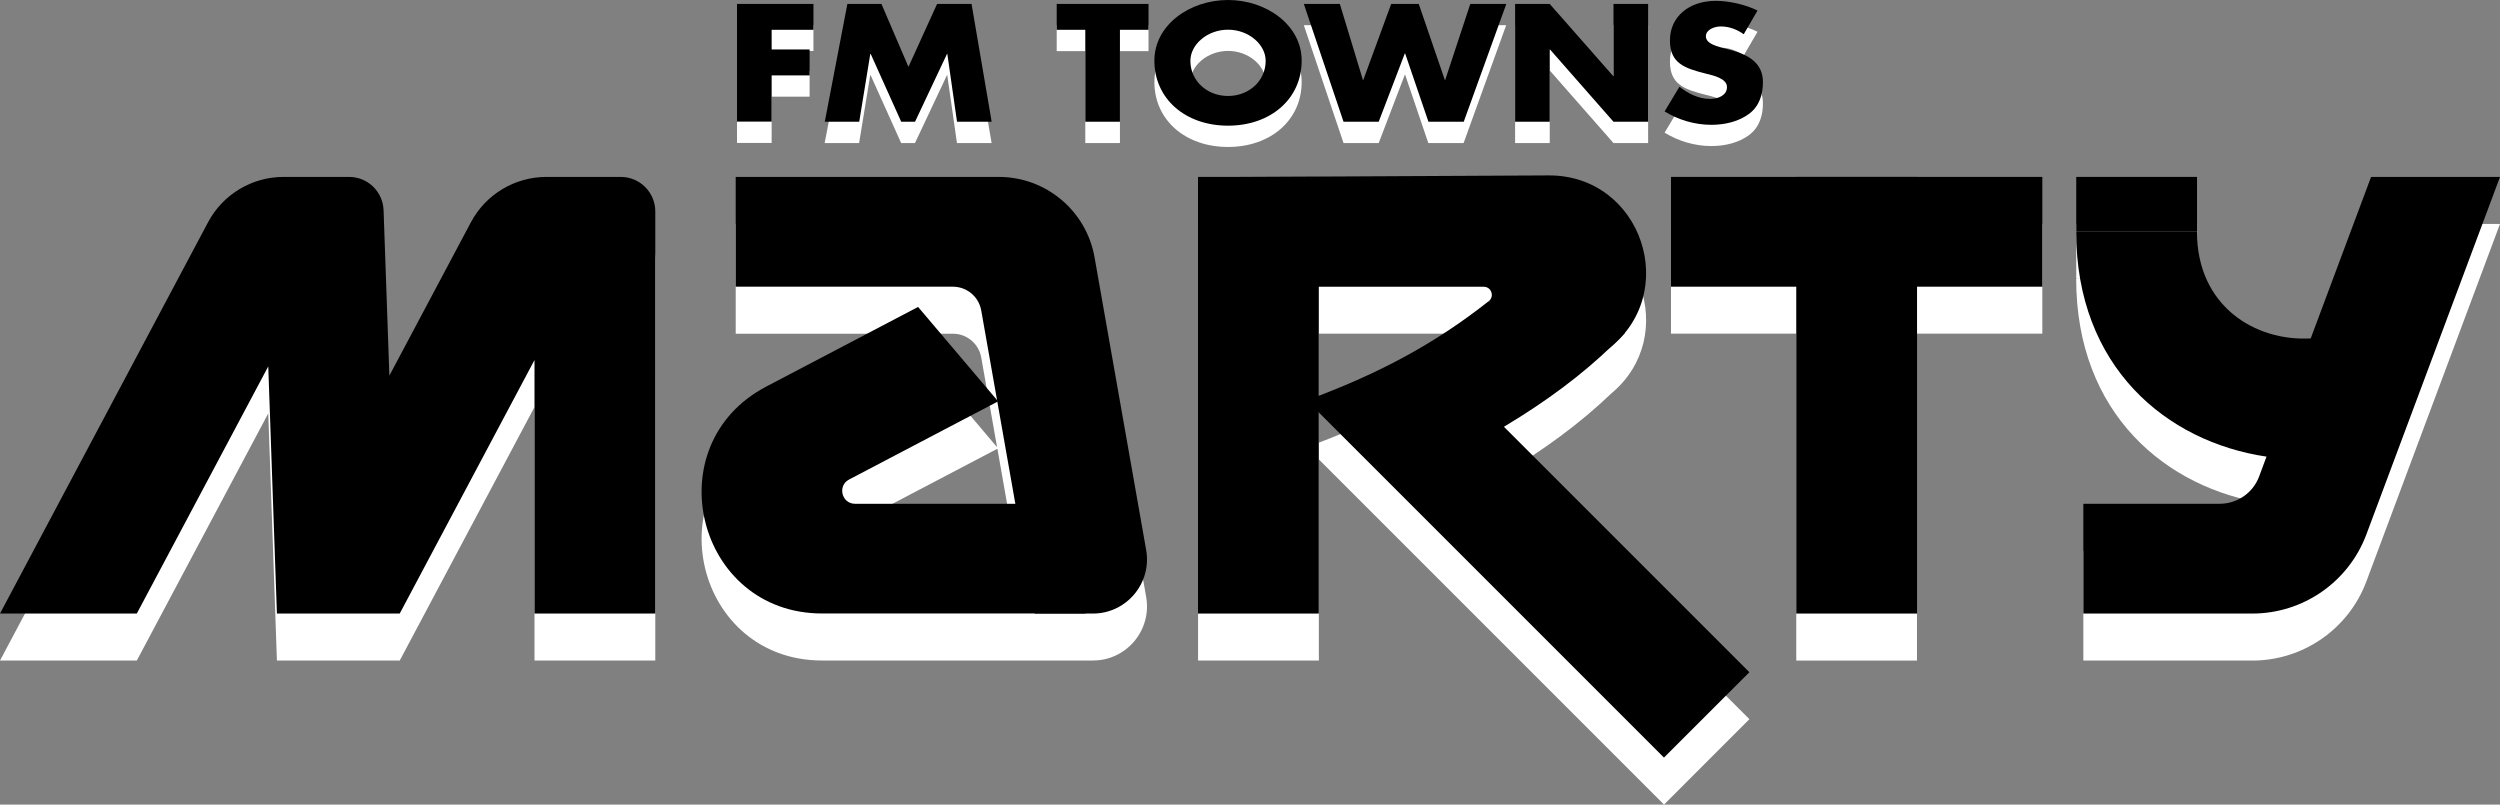 <?xml version="1.0" encoding="utf-8"?>
<!-- Generator: Adobe Illustrator 25.1.0, SVG Export Plug-In . SVG Version: 6.00 Build 0)  -->
<svg version="1.1" id="Layer_1" xmlns="http://www.w3.org/2000/svg" xmlns:xlink="http://www.w3.org/1999/xlink" x="0px" y="0px"
	 viewBox="0 0 3839.5 1235.7" style="enable-background:new 0 0 3839.5 1235.7;" xml:space="preserve">
<rect x="0" y="0" width="3839.5" height="1235.7" fill="#808080" stroke="none"/>
<style type="text/css">
	.st0{fill:#080E0E;}
	.st1{fill:#0084C9;}
	.st2{fill:#FFFFFF;}
</style>
<g>
	<g>
		<g>
			<path class="st2" d="M1185.1,78.5v30.2h58.3v39.8h-58.3v71h-53.2v-181h117.4v39.8H1185.1z"/>
		</g>
		<g>
			<path class="st2" d="M1301.4,38.7h52.3l41.5,96.7l43.9-96.7h52.9l30.9,181h-53.2l-14.9-104.2h-0.5l-49.1,104.2h-21.2l-46.9-104.2
				h-0.6l-17.1,104.2h-52.9L1301.4,38.7z"/>
		</g>
		<g>
			<path class="st2" d="M1720,219.7h-53.2V78.5h-43.9V38.7h141v39.8H1720V219.7z"/>
		</g>
		<g>
			<path class="st2" d="M1999.1,125.8c0,58.6-47.5,99.9-113.1,99.9c-65.6,0-113.1-41.3-113.1-99.9c0-54.7,54.2-93.1,113.1-93.1
				C1944.8,32.7,1999.1,71.1,1999.1,125.8z M1828.2,126c0,31.2,26,54,57.8,54c31.7,0,57.8-22.8,57.8-54c0-25-26-47.8-57.8-47.8
				C1854.2,78.3,1828.2,101.1,1828.2,126z"/>
		</g>
		<g>
			<path class="st2" d="M2093.2,155.6h0.5l42.8-116.9h42.3l40.1,116.9h0.5l38.5-116.9h55.3l-65.4,181h-54.2L2158,114.8h-0.5
				l-40.1,104.9h-54l-61-181h55.3L2093.2,155.6z"/>
		</g>
		<g>
			<path class="st2" d="M2326.8,38.7h53.2l97.4,110.7h0.6V38.7h53.2v181h-53.2l-97.4-110.9h-0.5v110.9h-53.2V38.7z"/>
		</g>
		<g>
			<path class="st2" d="M2678,85.2c-9.8-7.2-22.2-12-35.3-12c-9.8,0-22.8,5-22.8,15.1c0,10.6,14.4,14.6,23.6,17.3l13.6,3.6
				c28.5,7.4,50.4,20.2,50.4,49.4c0,18-4.9,36.5-21.1,48.7c-16,12-37.4,17-58,17c-25.8,0-51-7.7-71.9-20.6l22.8-37.9
				c13.3,10.3,29,18.7,47.2,18.7c12.5,0,25.8-5.5,25.8-18.2c0-13.2-20.9-17.8-32.3-20.6c-33.4-8.4-55.3-16.1-55.3-51.1
				c0-36.7,29.6-60.7,70.5-60.7c20.6,0,45.8,5.8,64,14.9L2678,85.2z"/>
		</g>
	</g>
	<g>
		<g>
			<path class="st2" d="M1760.3,916.9L1681,467.3c-12.6-71.4-74.6-123.4-147.1-123.4h-36.3h-367.7v168.6h333.5
				c21.5,0,39.9,15.4,43.6,36.6l24.3,137.7L1410,543.6l-233.2,122.3c-171,89.7-107.3,348.5,85.8,348.5l326.5,0v0h89.3
				C1730.1,1014.5,1769.2,967.8,1760.3,916.9z M1313.3,845.9c-20.7,0-27.5-27.7-9.2-37.3l227.7-119.4l27.6,156.7H1313.3z"/>
		</g>
		<g>
			<path class="st2" d="M723.2,413.6L598,649.1L589.1,395c-1-28.5-24.4-51.1-52.9-51.1H435.5c-48.6,0-93.2,26.8-116,69.7L0,1014.5
				l210.1,0l201.9-379.6l13.3,379.6l188.6,0l207-389.4l0,389.4h185.5V396.8c0-29.2-23.7-53-53-53l-114.1,0
				C790.6,343.9,746,370.7,723.2,413.6z"/>
		</g>
		<g>
			<polygon class="st2" points="3136.6,343.9 2566.3,343.9 2566.3,512.4 2758.7,512.4 2758.7,1014.5 2944.1,1014.5 2944.1,512.4 
				3136.6,512.4 			"/>
		</g>
		<g>
			<rect x="3188.7" y="343.9" class="st2" width="185.5" height="84.3"/>
		</g>
		<g>
			<path class="st2" d="M3839.5,343.9h-198l-92.7,248c-85.4,4.9-174.7-49.6-174.7-163.8h-185.5c0,207.5,138.5,322.6,292.3,345.4
				l-11.3,30.4c-9.4,25.3-33.6,42-60.6,42l-209.4,0v168.6l259.5,0c78,0,147.9-48.5,175.2-121.6L3839.5,343.9z"/>
		</g>
		<g>
			<path class="st2" d="M2686.7,1104.5l-377-377c61-36.5,116.5-76.8,165.1-123.4c105.7-87.8,44.2-263.3-96.4-262.6l-476.9,2.4v0
				h-61.5v670.6h185.5V705.6l530.1,530.1L2686.7,1104.5z M2286.1,534.8c-77.7,61.4-158.5,106-260.7,145.1V512.4h253.3
				C2290.7,512.4,2295.7,527.7,2286.1,534.8z"/>
		</g>
	</g>
	<g>
		<g>
			<rect x="1839.9" y="271.7" width="185.5" height="670.6"/>
			<polygon points="2686.7,1032.4 2555.5,1163.5 2017.6,625.6 2190.8,536.5 			"/>
			<path d="M1760.3,844.8L1681,395.1c-12.6-71.4-74.6-123.4-147.1-123.4h-36.3h-367.7v168.6h333.5c21.5,0,39.9,15.4,43.6,36.6
				l82.1,465.4l89.3,0C1730.1,942.3,1769.2,895.6,1760.3,844.8z"/>
			<rect x="2566.3" y="271.7" width="570.3" height="168.6"/>
			<path d="M1304.1,736.4l228.8-120l-122.9-145l-233.2,122.3c-171,89.7-107.3,348.5,85.8,348.5l404.6,0V773.7h-354
				C1292.6,773.7,1285.8,746,1304.1,736.4z"/>
			<path d="M723.2,341.4L598,576.9l-8.9-254.1c-1-28.5-24.4-51.1-52.9-51.1H435.5c-48.6,0-93.2,26.8-116,69.7L0,942.3l210.1,0
				l201.9-379.6l13.3,379.6l188.6,0l207-389.4l0,389.4h185.5V324.7c0-29.2-23.7-53-53-53l-114.1,0
				C790.6,271.7,746,298.5,723.2,341.4z"/>
			<rect x="2758.7" y="271.7" width="185.5" height="670.6"/>
			<rect x="3188.7" y="271.7" width="185.5" height="84.3"/>
			<path d="M3839.5,271.7h-198l-92.7,248c-85.4,4.9-174.7-49.6-174.7-163.8h-185.5c0,207.5,138.5,322.6,292.3,345.4l-11.3,30.4
				c-9.4,25.3-33.6,42-60.6,42l-209.4,0v168.6l259.5,0c78,0,147.9-48.5,175.2-121.6L3839.5,271.7z"/>
			<path d="M2467.9,537.5c115.2-85.8,54-268.8-89.6-268.1l-476.9,2.4v168.6h377.3c12,0,17,15.3,7.4,22.4"/>
			<path d="M2286.1,462.7c-81,64-165.2,109.7-273.5,150c38.6,49,79.5,85.9,127.9,130.5c139.7-64.4,261.8-134.5,355.2-232.1"/>
		</g>
	</g>
	<g>
		<g>
			<path d="M1185.1,45.8v30.2h58.3v39.8h-58.3v71h-53.2V6h117.4v39.8H1185.1z"/>
			<path d="M1301.4,6h52.3l41.5,96.7L1439.2,6h52.9l30.9,181h-53.2l-14.9-104.2h-0.5L1405.3,187h-21.2l-46.9-104.2h-0.6L1319.6,187
				h-52.9L1301.4,6z"/>
			<path d="M1720,187h-53.2V45.8h-43.9V6h141v39.8H1720V187z"/>
			<path d="M1999.1,93.1c0,58.6-47.5,99.9-113.1,99.9c-65.6,0-113.1-41.3-113.1-99.9c0-54.7,54.2-93.1,113.1-93.1
				C1944.8,0,1999.1,38.4,1999.1,93.1z M1828.2,93.4c0,31.2,26,54,57.8,54c31.7,0,57.8-22.8,57.8-54c0-25-26-47.8-57.8-47.8
				C1854.2,45.6,1828.2,68.4,1828.2,93.4z"/>
			<path d="M2093.2,122.9h0.5L2136.6,6h42.3l40.1,116.9h0.5L2258.1,6h55.3l-65.4,181h-54.2L2158,82.1h-0.5L2117.4,187h-54l-61-181
				h55.3L2093.2,122.9z"/>
			<path d="M2326.8,6h53.2l97.4,110.7h0.6V6h53.2v181h-53.2l-97.4-110.9h-0.5V187h-53.2V6z"/>
			<path d="M2678,52.6c-9.8-7.2-22.2-12-35.3-12c-9.8,0-22.8,5-22.8,15.1c0,10.6,14.4,14.6,23.6,17.3l13.6,3.6
				c28.5,7.4,50.4,20.2,50.4,49.4c0,18-4.9,36.5-21.1,48.7c-16,12-37.4,17-58,17c-25.8,0-51-7.7-71.9-20.6l22.8-37.9
				c13.3,10.3,29,18.7,47.2,18.7c12.5,0,25.8-5.5,25.8-18.2c0-13.2-20.9-17.8-32.3-20.6c-33.4-8.4-55.3-16.1-55.3-51.1
				c0-36.7,29.6-60.7,70.5-60.7c20.6,0,45.8,5.8,64,14.9L2678,52.6z"/>
		</g>
	</g>
</g>
</svg>
